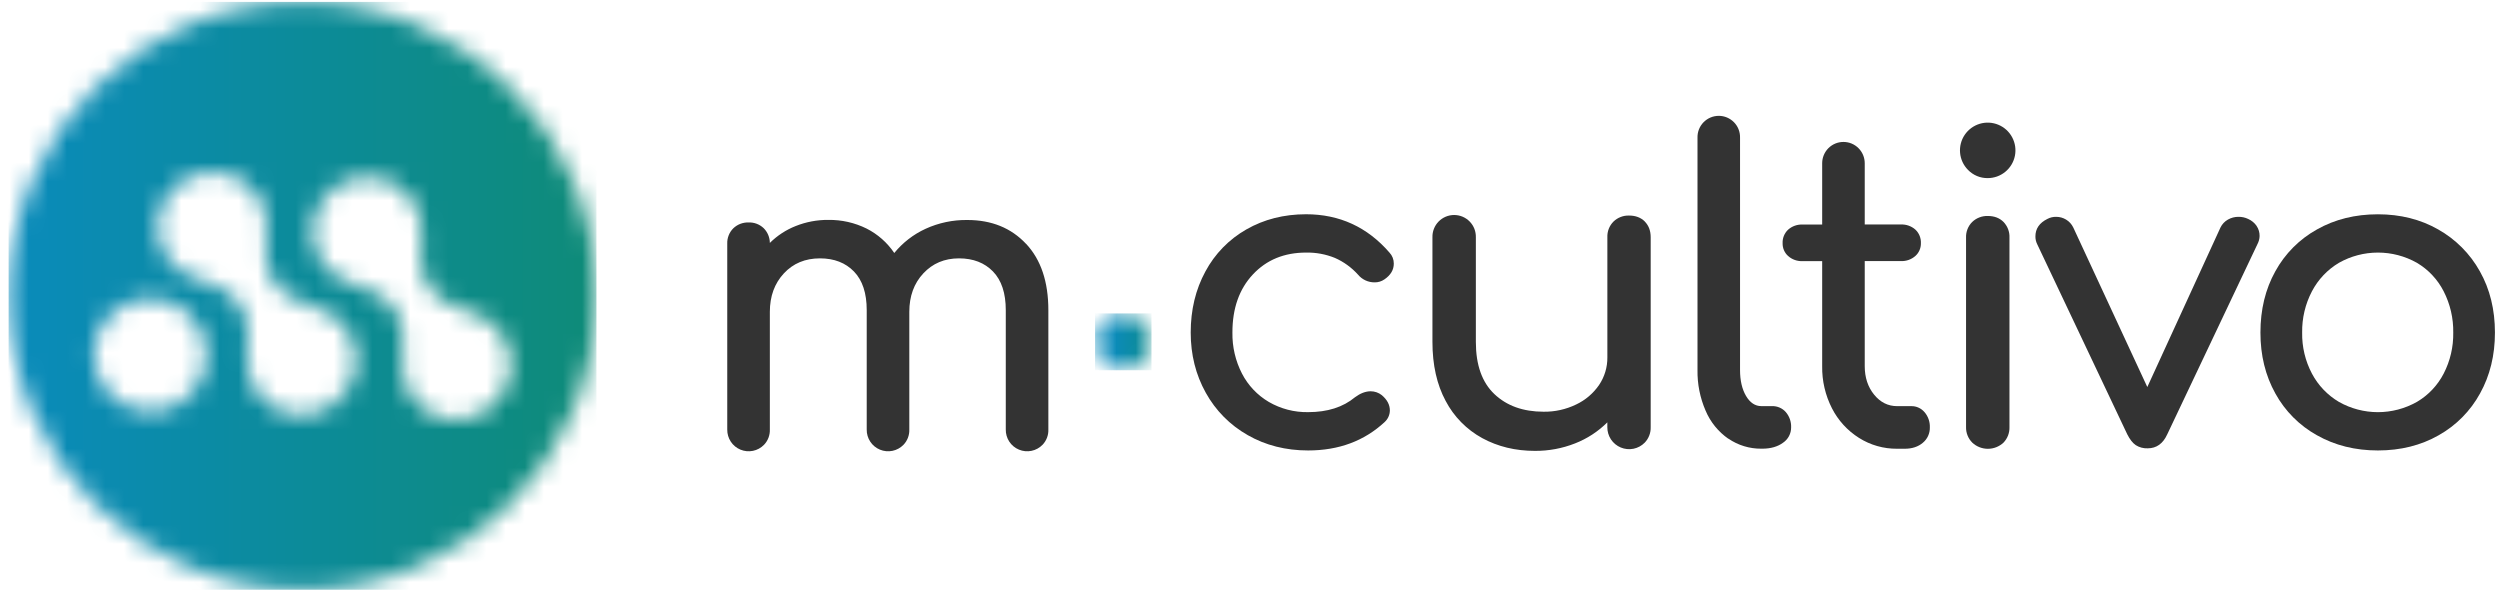 <svg width="131" height="31" viewBox="0 0 131 31" fill="none" xmlns="http://www.w3.org/2000/svg">
<g clip-path="url(#clip0_835_82188)">
<mask id="mask0_835_82188" style="mask-type:luminance" maskUnits="userSpaceOnUse" x="0" y="0" width="32" height="31">
<path d="M4.911 18.653C4.902 18.069 5.067 17.496 5.384 17.005C5.701 16.515 6.157 16.129 6.693 15.898C7.229 15.666 7.822 15.598 8.397 15.704C8.972 15.809 9.502 16.082 9.921 16.489C10.341 16.896 10.63 17.418 10.753 17.989C10.875 18.56 10.826 19.155 10.611 19.698C10.395 20.241 10.024 20.708 9.543 21.04C9.062 21.372 8.494 21.554 7.91 21.563H7.864C7.088 21.562 6.344 21.257 5.792 20.713C5.239 20.169 4.923 19.429 4.911 18.653ZM21.55 20.748C21.238 20.282 21.075 19.731 21.081 19.17C21.072 18.092 21.307 17.154 20.687 16.224C20.067 15.294 19.108 15.154 18.117 14.732C17.594 14.524 17.148 14.162 16.835 13.694C15.968 12.396 16.334 10.628 17.652 9.748C18.971 8.867 20.744 9.205 21.611 10.502C21.923 10.968 22.087 11.518 22.081 12.08C22.09 13.157 21.855 14.096 22.475 15.025C23.094 15.955 24.053 16.097 25.046 16.517C25.567 16.727 26.013 17.088 26.325 17.555C27.192 18.854 26.826 20.62 25.508 21.501C25.032 21.821 24.472 21.991 23.899 21.992C23.435 21.994 22.978 21.882 22.569 21.665C22.159 21.448 21.809 21.133 21.55 20.748ZM13.432 20.495C13.12 20.029 12.956 19.479 12.962 18.917C12.953 17.839 13.188 16.901 12.569 15.971C11.949 15.04 10.99 14.9 9.998 14.479C9.477 14.27 9.031 13.908 8.72 13.441C7.852 12.142 8.218 10.375 9.537 9.494C10.856 8.614 12.628 8.952 13.495 10.248C13.808 10.715 13.972 11.265 13.966 11.826C13.975 12.904 13.739 13.842 14.359 14.773C14.979 15.703 15.938 15.843 16.93 16.264C17.452 16.473 17.899 16.835 18.211 17.302C19.079 18.601 18.713 20.369 17.395 21.249C16.919 21.569 16.358 21.739 15.785 21.739C15.321 21.742 14.863 21.63 14.452 21.413C14.041 21.196 13.691 20.881 13.432 20.495ZM0.452 15.5C0.452 24.006 7.347 30.9 15.853 30.9C24.359 30.9 31.254 24.006 31.254 15.5C31.254 6.994 24.359 0.1 15.853 0.1C7.347 0.1 0.452 6.995 0.452 15.5Z" fill="white"/>
</mask>
<g mask="url(#mask0_835_82188)">
<path d="M31.254 0.1H0.452V30.901H31.254V0.1Z" fill="url(#paint0_linear_835_82188)"/>
</g>
<path d="M65.381 22.8C64.457 22.279 63.697 21.511 63.184 20.582C62.657 19.638 62.393 18.586 62.393 17.426C62.393 16.237 62.649 15.171 63.162 14.227C63.656 13.302 64.403 12.537 65.314 12.019C66.236 11.492 67.276 11.228 68.436 11.227C70.189 11.227 71.647 11.896 72.808 13.235C72.956 13.391 73.037 13.599 73.035 13.814C73.035 14.142 72.871 14.416 72.545 14.639C72.394 14.744 72.215 14.799 72.032 14.796C71.866 14.797 71.702 14.762 71.552 14.693C71.401 14.623 71.268 14.521 71.162 14.394C70.824 14.018 70.41 13.717 69.947 13.514C69.468 13.32 68.955 13.225 68.439 13.235C67.294 13.235 66.364 13.617 65.649 14.383C64.934 15.148 64.577 16.163 64.579 17.426C64.566 18.174 64.738 18.913 65.081 19.578C65.4 20.195 65.887 20.709 66.485 21.061C67.111 21.424 67.825 21.609 68.548 21.596C69.558 21.596 70.376 21.336 71.001 20.816C71.282 20.608 71.558 20.503 71.825 20.503C72.036 20.504 72.24 20.575 72.405 20.705C72.687 20.942 72.828 21.21 72.829 21.507C72.828 21.62 72.803 21.732 72.757 21.836C72.711 21.94 72.644 22.033 72.561 22.11C71.491 23.106 70.153 23.604 68.548 23.604C67.373 23.604 66.318 23.336 65.381 22.801" fill="#333333"/>
<path d="M86.184 11.607C86.392 11.816 86.496 12.09 86.496 12.433V22.38C86.501 22.53 86.476 22.679 86.422 22.818C86.369 22.958 86.288 23.086 86.184 23.194C86.025 23.357 85.82 23.468 85.596 23.514C85.372 23.559 85.14 23.537 84.929 23.449C84.719 23.362 84.539 23.213 84.413 23.023C84.287 22.832 84.222 22.608 84.224 22.38V22.131C83.742 22.612 83.165 22.988 82.53 23.235C81.863 23.498 81.151 23.63 80.434 23.626C79.408 23.626 78.486 23.403 77.668 22.957C76.851 22.51 76.183 21.831 75.751 21.006C75.291 20.151 75.06 19.121 75.06 17.915V12.433C75.056 12.281 75.082 12.13 75.138 11.988C75.193 11.847 75.276 11.718 75.382 11.609C75.488 11.501 75.615 11.414 75.755 11.355C75.895 11.296 76.045 11.266 76.197 11.266C76.349 11.266 76.499 11.296 76.639 11.355C76.779 11.414 76.906 11.501 77.012 11.609C77.118 11.718 77.201 11.847 77.257 11.988C77.312 12.13 77.338 12.281 77.335 12.433V17.918C77.335 19.124 77.658 20.034 78.305 20.649C78.952 21.264 79.81 21.572 80.88 21.574C81.47 21.583 82.054 21.454 82.586 21.197C83.072 20.969 83.488 20.615 83.792 20.172C84.081 19.744 84.232 19.238 84.226 18.722V12.433C84.22 12.28 84.245 12.128 84.301 11.986C84.357 11.843 84.442 11.714 84.55 11.607C84.658 11.503 84.786 11.422 84.926 11.369C85.065 11.315 85.214 11.29 85.364 11.295C85.705 11.295 85.98 11.399 86.189 11.607" fill="#333333"/>
<path d="M90.565 22.99C90.037 22.622 89.623 22.112 89.373 21.518C89.082 20.847 88.937 20.121 88.949 19.389V7.214C88.945 7.066 88.971 6.917 89.025 6.779C89.079 6.64 89.161 6.514 89.265 6.407C89.369 6.301 89.493 6.216 89.63 6.158C89.767 6.1 89.915 6.07 90.064 6.07C90.213 6.07 90.36 6.1 90.497 6.158C90.634 6.216 90.758 6.301 90.862 6.407C90.966 6.514 91.048 6.64 91.102 6.779C91.156 6.917 91.182 7.066 91.178 7.214V19.389C91.178 19.939 91.283 20.391 91.491 20.746C91.7 21.101 91.967 21.279 92.293 21.281H92.851C92.988 21.276 93.123 21.302 93.249 21.356C93.374 21.41 93.486 21.491 93.576 21.593C93.767 21.816 93.866 22.103 93.855 22.396C93.856 22.554 93.818 22.71 93.744 22.851C93.67 22.991 93.563 23.11 93.431 23.199C93.149 23.407 92.784 23.511 92.339 23.511H92.293C91.677 23.517 91.073 23.333 90.565 22.983" fill="#333333"/>
<path d="M100.845 21.596C101.036 21.819 101.135 22.106 101.124 22.399C101.127 22.552 101.096 22.704 101.032 22.843C100.969 22.982 100.874 23.105 100.756 23.202C100.511 23.41 100.194 23.514 99.808 23.514H99.407C98.701 23.52 98.007 23.323 97.41 22.945C96.808 22.565 96.319 22.03 95.995 21.395C95.646 20.712 95.47 19.954 95.482 19.188V13.684H94.457C94.178 13.696 93.907 13.6 93.698 13.416C93.604 13.332 93.53 13.229 93.48 13.113C93.43 12.998 93.406 12.873 93.409 12.747C93.403 12.614 93.425 12.482 93.475 12.359C93.525 12.236 93.601 12.125 93.698 12.034C93.907 11.85 94.178 11.754 94.457 11.766H95.482V8.553C95.482 8.406 95.511 8.261 95.567 8.126C95.623 7.991 95.705 7.868 95.808 7.764C95.912 7.661 96.035 7.578 96.17 7.522C96.305 7.466 96.451 7.438 96.597 7.438C96.743 7.438 96.888 7.466 97.024 7.522C97.159 7.578 97.282 7.661 97.385 7.764C97.489 7.868 97.571 7.991 97.627 8.126C97.683 8.261 97.712 8.406 97.712 8.553V11.763H99.607C99.885 11.751 100.156 11.847 100.365 12.03C100.462 12.121 100.538 12.232 100.588 12.355C100.638 12.479 100.661 12.611 100.655 12.744C100.658 12.87 100.633 12.995 100.583 13.11C100.533 13.226 100.459 13.329 100.365 13.413C100.156 13.597 99.885 13.693 99.607 13.681H97.712V19.185C97.712 19.779 97.876 20.277 98.203 20.679C98.53 21.081 98.932 21.282 99.409 21.282H100.163C100.292 21.281 100.42 21.308 100.537 21.363C100.654 21.416 100.758 21.496 100.842 21.594" fill="#333333"/>
<path d="M103.119 8.898C102.883 8.658 102.738 8.345 102.708 8.01C102.678 7.676 102.764 7.341 102.952 7.064C103.141 6.786 103.42 6.582 103.742 6.486C104.063 6.39 104.408 6.409 104.718 6.539C105.028 6.669 105.283 6.902 105.44 7.199C105.597 7.495 105.647 7.837 105.581 8.166C105.514 8.496 105.336 8.792 105.076 9.004C104.816 9.217 104.491 9.333 104.155 9.333C103.962 9.335 103.77 9.298 103.592 9.223C103.414 9.148 103.252 9.037 103.119 8.898ZM103.345 23.19C103.238 23.084 103.154 22.957 103.099 22.817C103.043 22.677 103.017 22.527 103.021 22.377V12.454C103.015 12.302 103.04 12.15 103.096 12.008C103.151 11.866 103.236 11.737 103.345 11.63C103.453 11.526 103.58 11.445 103.72 11.392C103.86 11.338 104.009 11.313 104.158 11.317C104.501 11.317 104.775 11.421 104.984 11.63C105.089 11.739 105.171 11.868 105.225 12.01C105.278 12.152 105.303 12.303 105.296 12.454V22.38C105.301 22.529 105.275 22.678 105.222 22.818C105.168 22.958 105.087 23.085 104.984 23.193C104.761 23.401 104.469 23.517 104.164 23.517C103.86 23.517 103.567 23.401 103.345 23.193" fill="#333333"/>
<path d="M118.247 11.841C118.351 11.996 118.405 12.179 118.403 12.365C118.4 12.513 118.361 12.658 118.292 12.789L113.565 22.757C113.342 23.247 113 23.492 112.539 23.492C112.319 23.502 112.101 23.444 111.915 23.326C111.751 23.214 111.603 23.025 111.468 22.757L106.746 12.789C106.685 12.664 106.654 12.526 106.656 12.387C106.656 11.985 106.864 11.68 107.281 11.473C107.425 11.396 107.586 11.358 107.748 11.362C107.93 11.362 108.107 11.412 108.262 11.506C108.425 11.604 108.556 11.748 108.639 11.919L112.519 20.281L116.354 11.919C116.439 11.745 116.575 11.601 116.744 11.506C116.91 11.411 117.099 11.361 117.29 11.362C117.468 11.358 117.643 11.396 117.803 11.473C117.983 11.552 118.138 11.679 118.249 11.841" fill="#333333"/>
<path d="M121.414 22.811C120.492 22.3 119.734 21.539 119.227 20.615C118.707 19.679 118.446 18.616 118.447 17.427C118.447 16.22 118.707 15.15 119.227 14.216C119.734 13.292 120.492 12.531 121.414 12.02C122.35 11.492 123.413 11.229 124.602 11.229C125.776 11.229 126.828 11.492 127.757 12.02C128.675 12.536 129.432 13.296 129.944 14.216C130.472 15.152 130.735 16.222 130.735 17.427C130.735 18.616 130.475 19.679 129.955 20.615C129.451 21.537 128.697 22.298 127.781 22.811C126.852 23.339 125.793 23.603 124.604 23.604C123.414 23.604 122.352 23.34 121.415 22.811M126.644 21.061C127.242 20.709 127.729 20.195 128.048 19.578C128.391 18.914 128.563 18.174 128.55 17.427C128.562 16.675 128.39 15.933 128.048 15.264C127.731 14.643 127.244 14.125 126.644 13.77C126.021 13.419 125.318 13.235 124.604 13.235C123.889 13.235 123.186 13.419 122.563 13.77C121.961 14.127 121.471 14.644 121.146 15.264C120.797 15.931 120.621 16.674 120.633 17.427C120.62 18.176 120.796 18.916 121.146 19.578C121.472 20.194 121.962 20.707 122.562 21.061C123.185 21.412 123.887 21.597 124.602 21.597C125.317 21.597 126.02 21.412 126.642 21.061" fill="#333333"/>
<path d="M53.764 12.773C54.544 13.604 54.934 14.763 54.934 16.252V22.509C54.939 22.656 54.914 22.802 54.862 22.939C54.809 23.077 54.73 23.202 54.628 23.308C54.471 23.469 54.27 23.579 54.05 23.624C53.83 23.669 53.602 23.648 53.395 23.561C53.187 23.476 53.01 23.329 52.887 23.142C52.764 22.954 52.699 22.734 52.703 22.509V16.252C52.703 15.362 52.48 14.688 52.035 14.228C51.59 13.769 50.996 13.539 50.252 13.538C49.494 13.538 48.87 13.801 48.381 14.326C47.892 14.851 47.648 15.522 47.648 16.339V22.509C47.653 22.656 47.628 22.802 47.576 22.939C47.523 23.077 47.444 23.202 47.342 23.308C47.185 23.469 46.984 23.579 46.764 23.624C46.544 23.669 46.316 23.648 46.108 23.561C45.901 23.476 45.724 23.329 45.601 23.142C45.477 22.954 45.413 22.734 45.416 22.509V16.252C45.416 15.362 45.194 14.688 44.749 14.228C44.304 13.769 43.71 13.539 42.966 13.538C42.193 13.538 41.562 13.801 41.074 14.326C40.586 14.851 40.341 15.522 40.34 16.339V22.509C40.345 22.656 40.32 22.802 40.268 22.939C40.215 23.077 40.136 23.202 40.034 23.308C39.877 23.469 39.676 23.579 39.456 23.624C39.236 23.669 39.008 23.648 38.8 23.561C38.593 23.476 38.416 23.329 38.293 23.142C38.17 22.954 38.105 22.734 38.108 22.509V12.773C38.102 12.623 38.127 12.474 38.182 12.335C38.236 12.195 38.319 12.069 38.426 11.963C38.532 11.861 38.657 11.782 38.794 11.729C38.931 11.677 39.078 11.652 39.224 11.656C39.369 11.651 39.513 11.674 39.648 11.725C39.783 11.776 39.907 11.853 40.012 11.952C40.22 12.157 40.338 12.437 40.34 12.729C40.728 12.345 41.189 12.043 41.697 11.843C42.24 11.627 42.819 11.518 43.403 11.523C44.097 11.513 44.784 11.668 45.406 11.975C45.992 12.271 46.493 12.713 46.86 13.257C47.303 12.714 47.864 12.28 48.502 11.988C49.187 11.675 49.934 11.518 50.688 11.528C51.958 11.528 52.983 11.944 53.763 12.776" fill="#333333"/>
<mask id="mask1_835_82188" style="mask-type:luminance" maskUnits="userSpaceOnUse" x="57" y="16" width="4" height="4">
<path d="M57.821 16.863C57.679 17.001 57.567 17.166 57.491 17.348C57.416 17.531 57.378 17.727 57.381 17.924C57.381 18.217 57.468 18.504 57.631 18.747C57.794 18.991 58.026 19.18 58.297 19.291C58.568 19.403 58.866 19.431 59.153 19.373C59.44 19.314 59.703 19.172 59.909 18.963C60.186 18.683 60.34 18.305 60.338 17.911C60.337 17.517 60.178 17.141 59.899 16.863C59.764 16.724 59.602 16.614 59.424 16.538C59.245 16.463 59.054 16.424 58.86 16.424C58.666 16.424 58.474 16.463 58.296 16.538C58.117 16.614 57.956 16.724 57.821 16.863Z" fill="white"/>
</mask>
<g mask="url(#mask1_835_82188)">
<path d="M60.339 16.424H57.382V19.402H60.339V16.424Z" fill="url(#paint1_linear_835_82188)"/>
</g>
</g>
<defs>
<linearGradient id="paint0_linear_835_82188" x1="0.485" y1="15.518" x2="31.245" y2="15.518" gradientUnits="userSpaceOnUse">
<stop stop-color="#0A8BBB"/>
<stop offset="1" stop-color="#0E8B78"/>
</linearGradient>
<linearGradient id="paint1_linear_835_82188" x1="58.328" y1="17.804" x2="61.289" y2="17.804" gradientUnits="userSpaceOnUse">
<stop stop-color="#0A8BBB"/>
<stop offset="1" stop-color="#0E8B78"/>
</linearGradient>
<clipPath id="clip0_835_82188">
<rect width="131" height="31" fill="white"/>
</clipPath>
</defs>
</svg>
